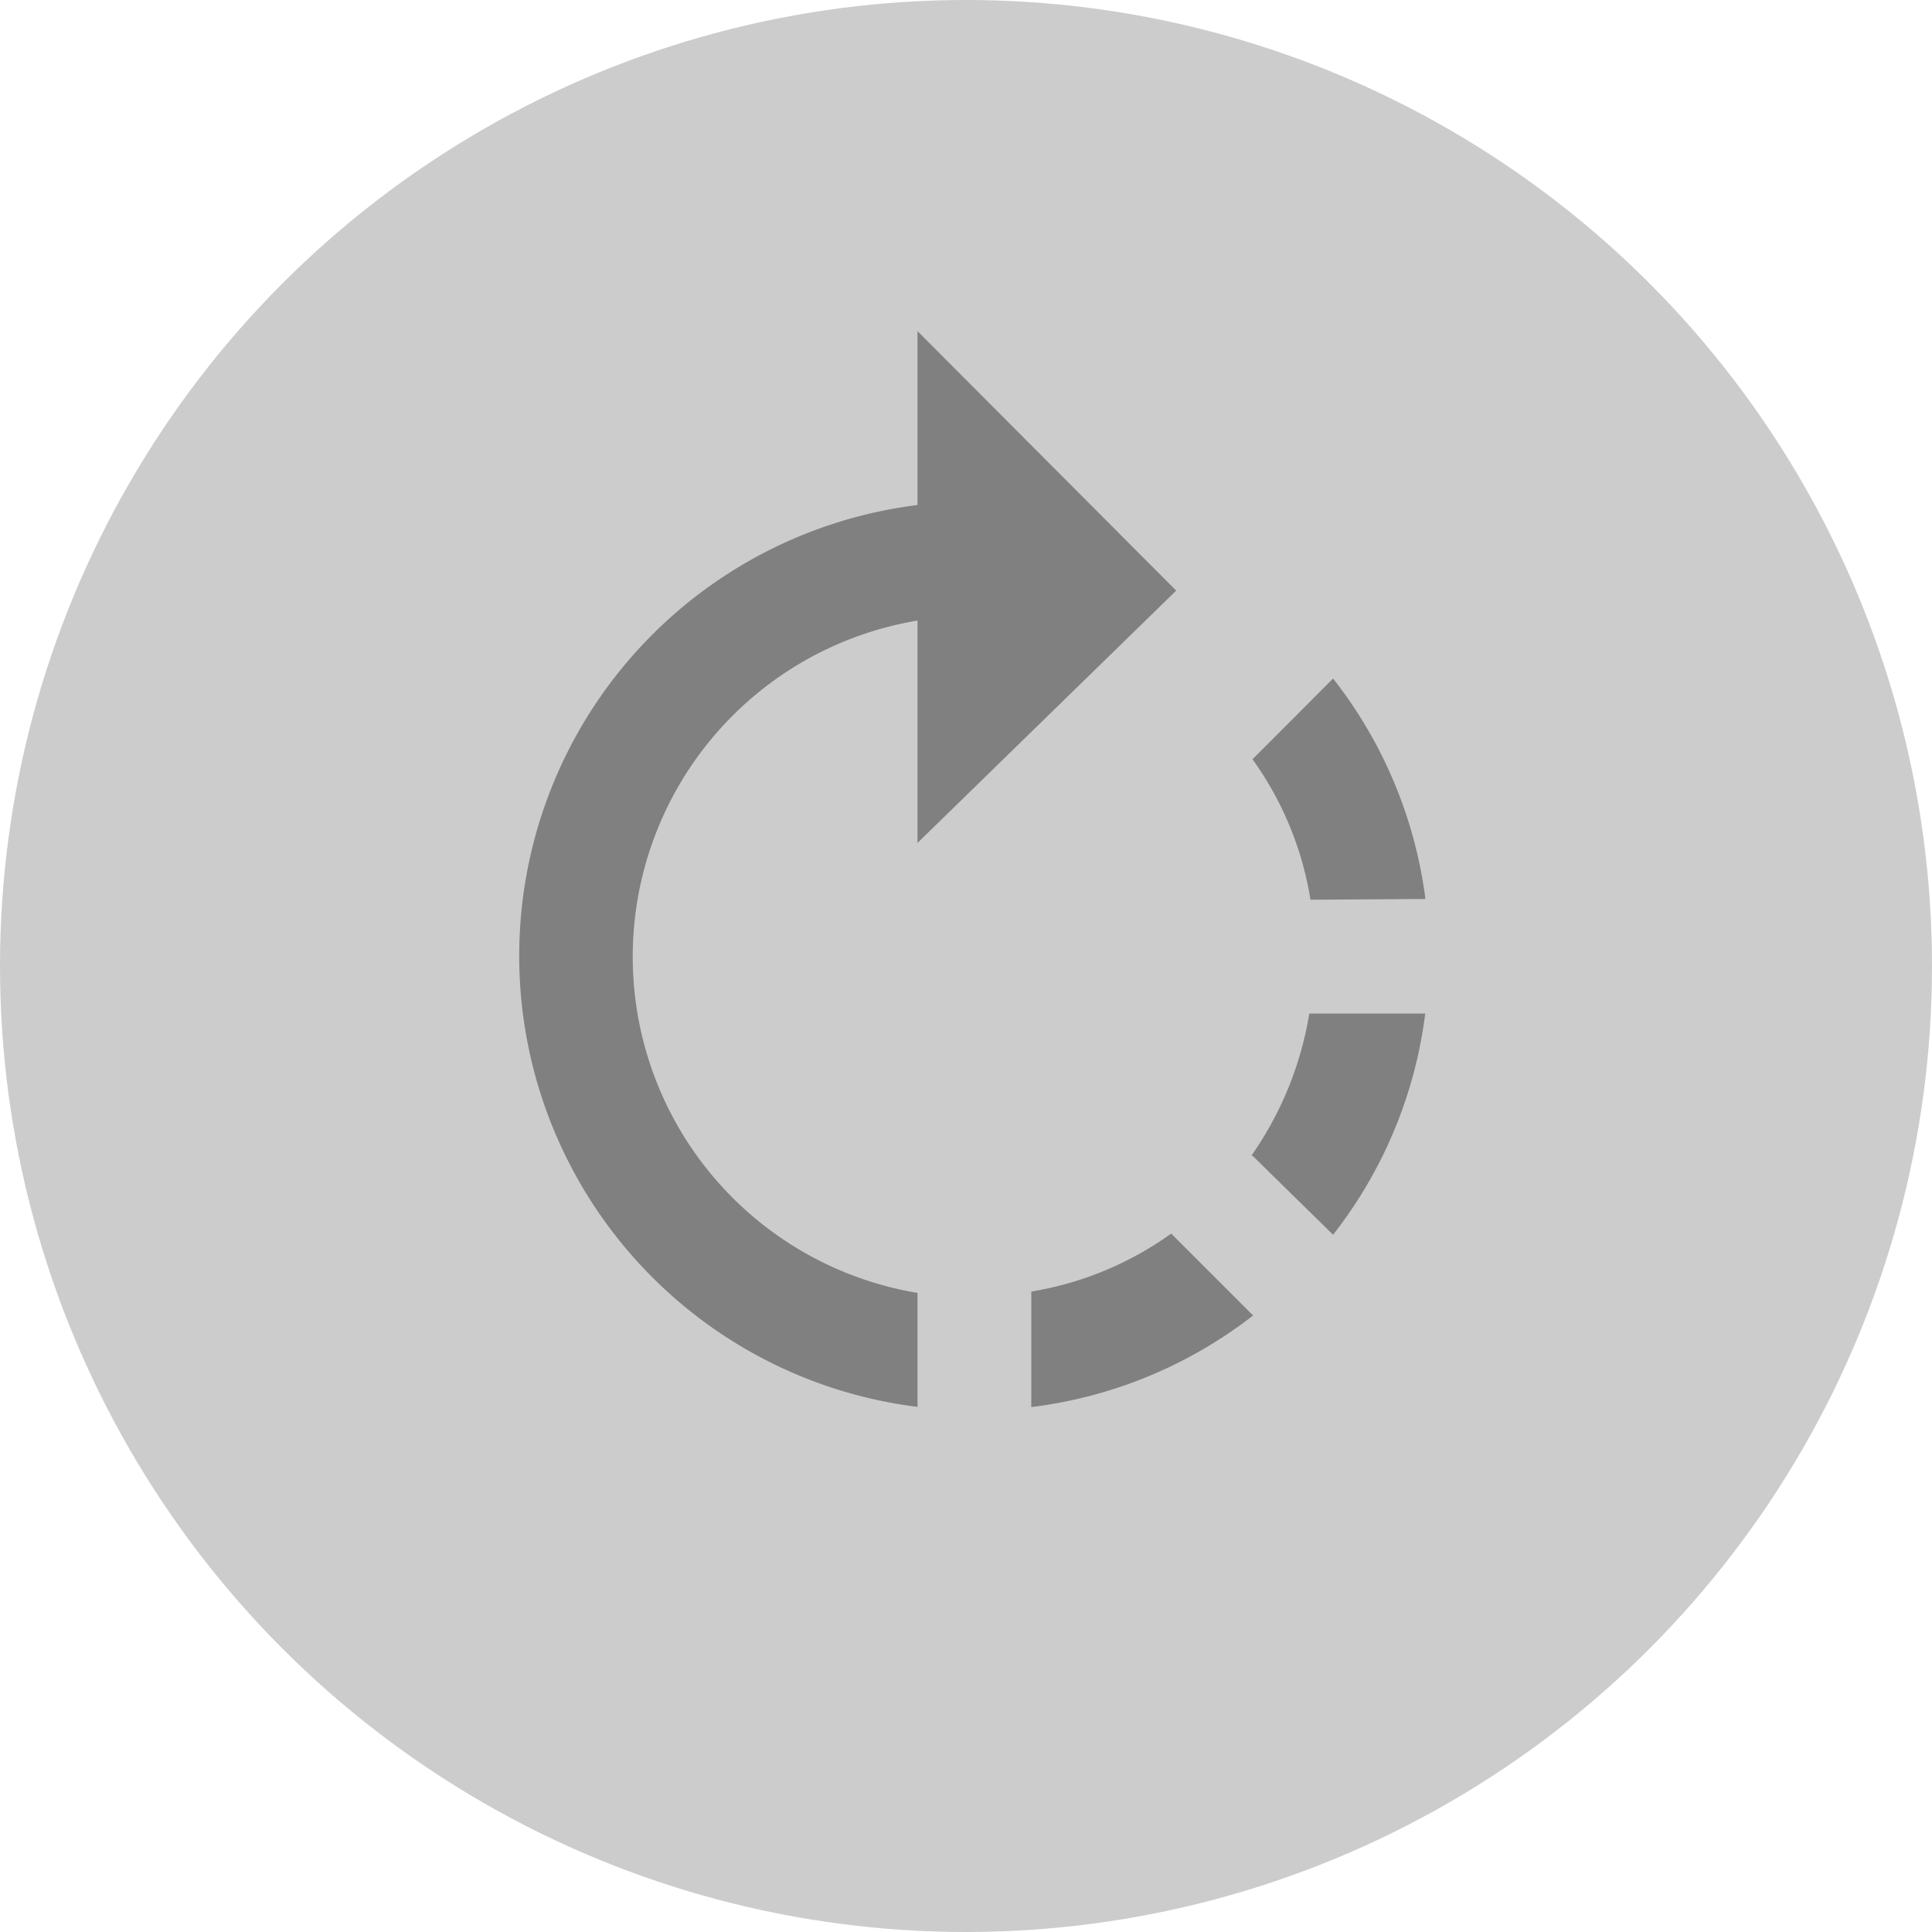 <svg xmlns="http://www.w3.org/2000/svg" viewBox="0 0 100 100"><defs><style>.a{fill:#ccc;}.b{fill:gray;}</style></defs><title>rotate-disabled</title><circle class="a" cx="50" cy="50" r="50"/><path class="b" d="M64.83,59.82,69,63.91a23.25,23.25,0,0,0,4.77-11.45h-6a17.84,17.84,0,0,1-3,7.36M53.38,66.89v5.94a23.34,23.34,0,0,0,11.48-4.74l-4.24-4.24a17.15,17.15,0,0,1-7.24,3m20.4-20.32A23.29,23.29,0,0,0,69,35.12L64.83,39.3a17.07,17.07,0,0,1,3,7.27m-6.95-16L47.49,17.14v9a23.52,23.52,0,0,0,0,46.68V66.92a17.64,17.64,0,0,1,0-34.8V43.63Z"/></svg>